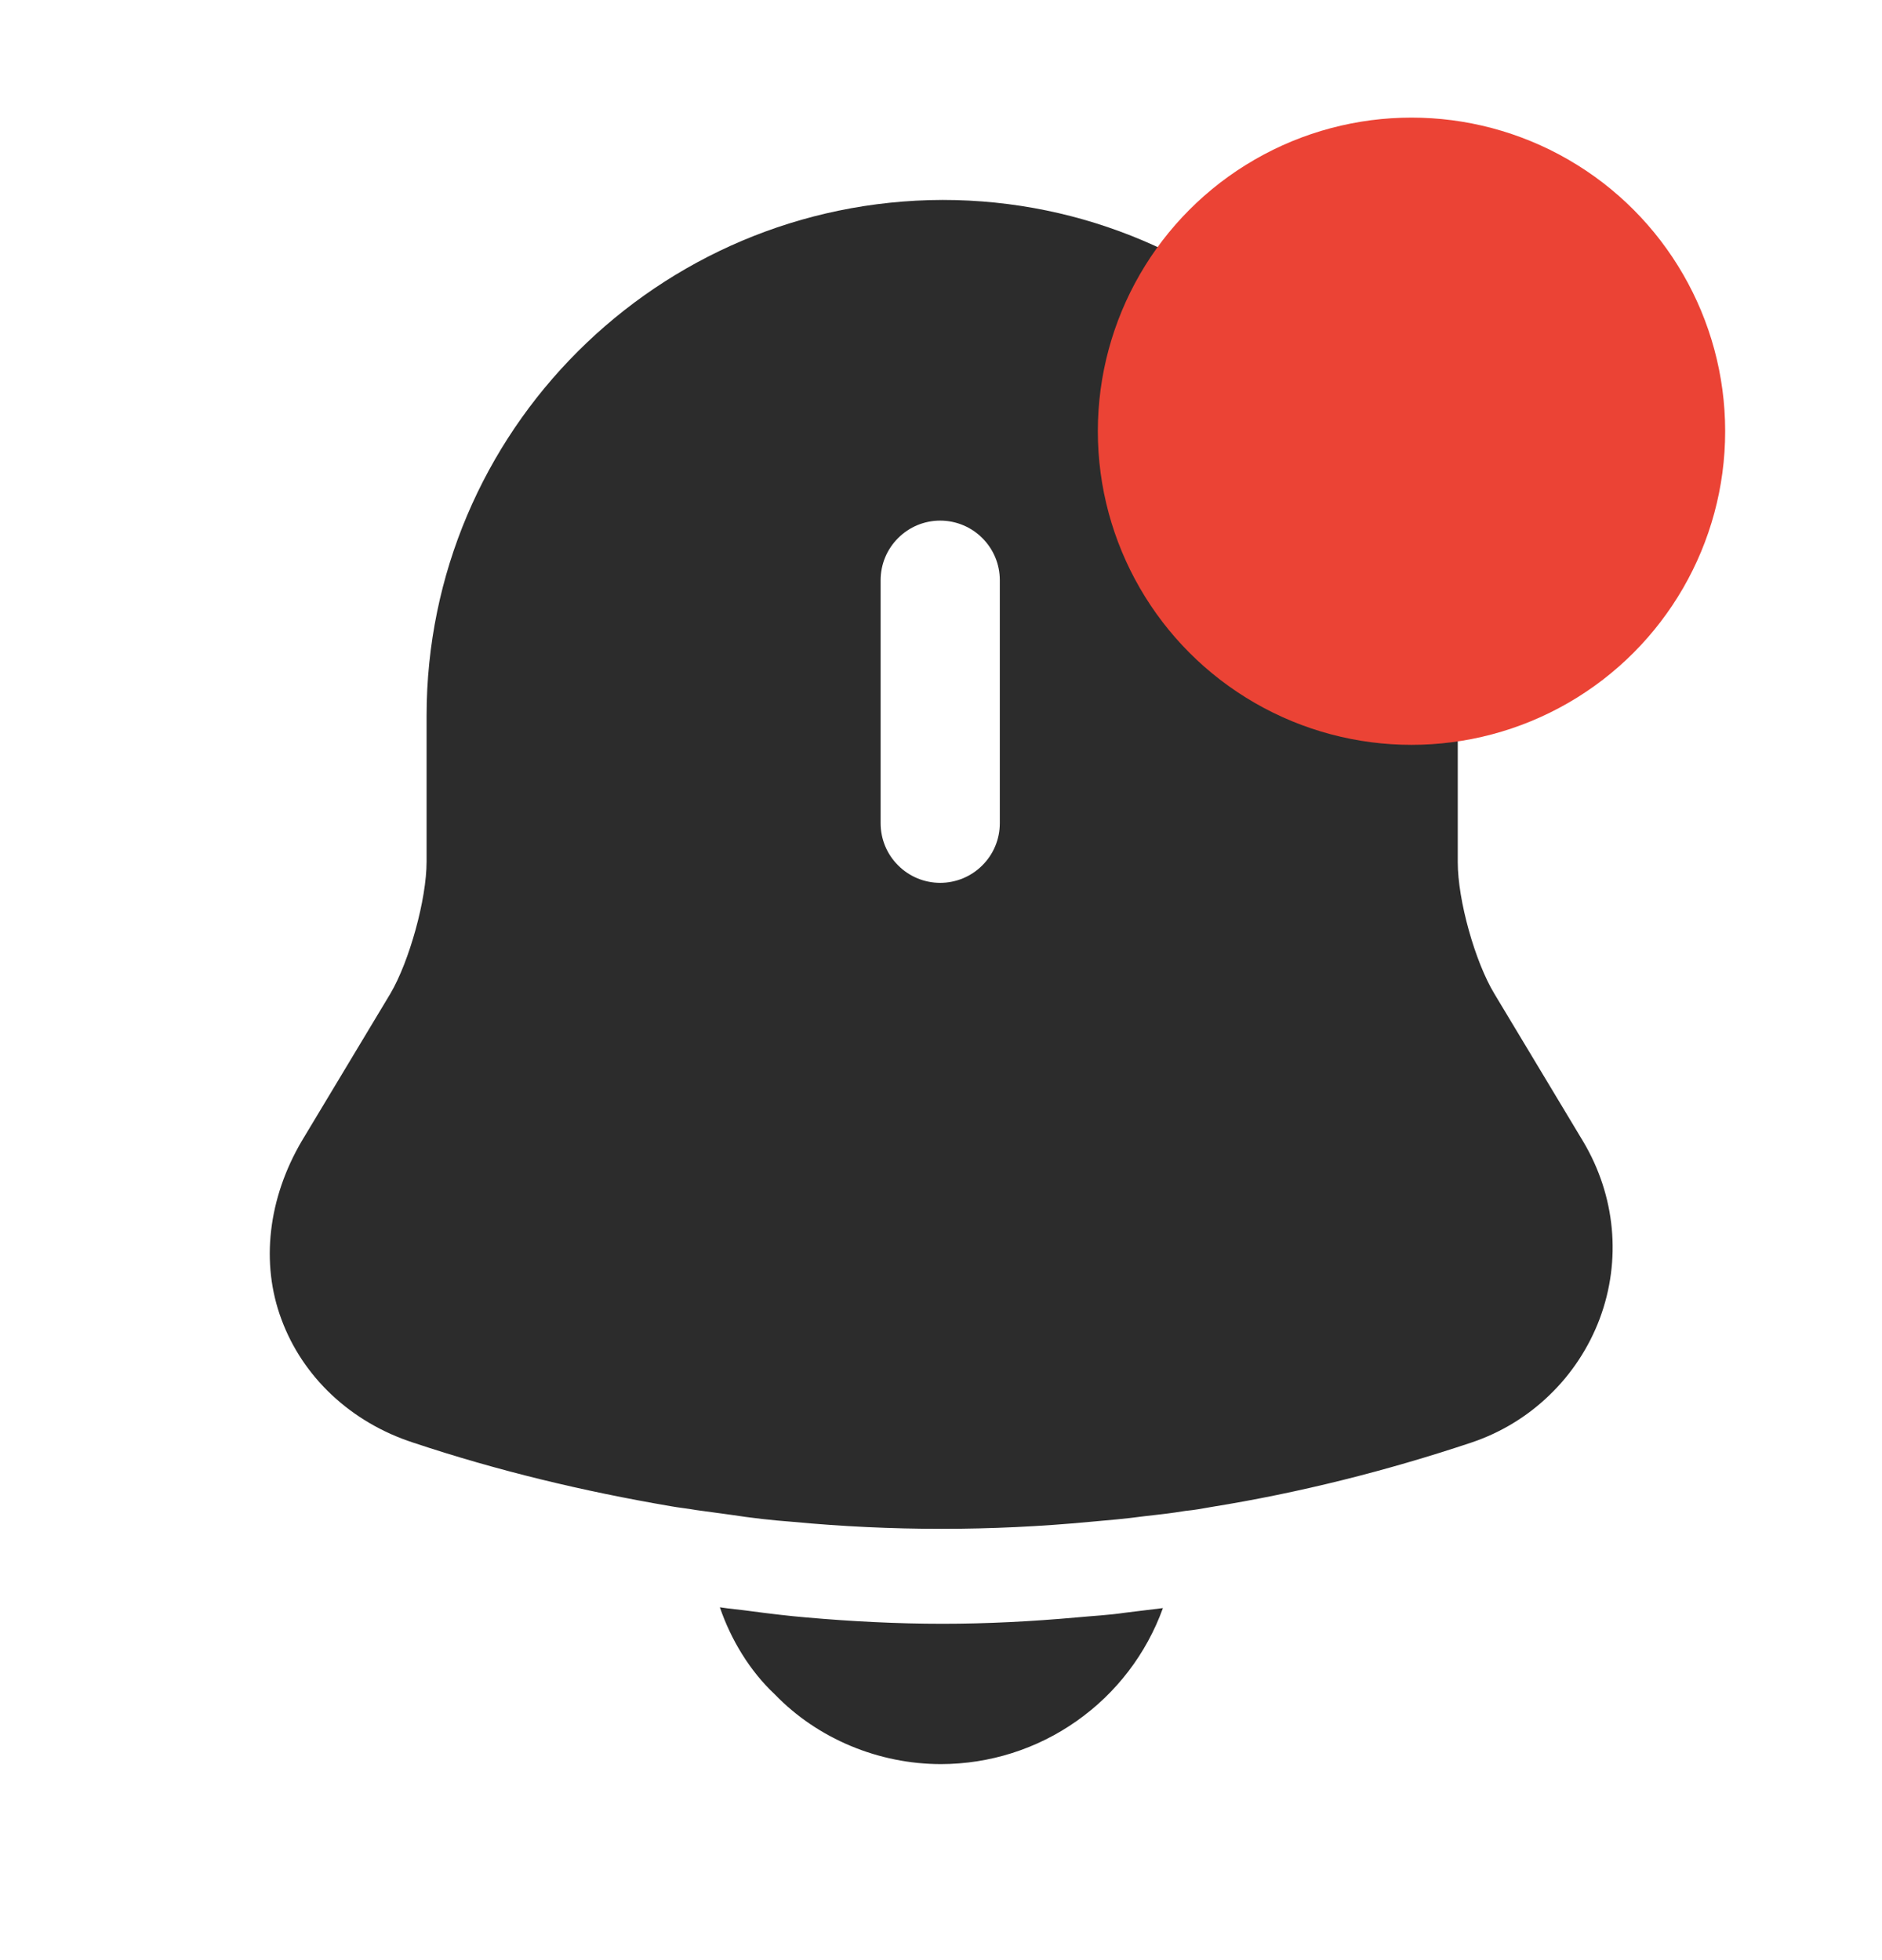 <svg width="24" height="25" viewBox="0 0 24 25" fill="none" xmlns="http://www.w3.org/2000/svg">
<path d="M20.19 14.56L19.06 12.68C18.81 12.27 18.59 11.48 18.59 11V9.13C18.59 5.5 15.64 2.55 12.02 2.55C8.39 2.56 5.44 5.5 5.44 9.13V10.99C5.44 11.47 5.22 12.26 4.98 12.67L3.85 14.55C3.42 15.28 3.32 16.11 3.59 16.83C3.86 17.56 4.47 18.14 5.27 18.4C6.35 18.76 7.44 19.02 8.55 19.21C8.66 19.23 8.77 19.24 8.88 19.26L9.32 19.32C9.58 19.36 9.84 19.39 10.11 19.41C11.37 19.529 12.639 19.529 13.9 19.41C14.13 19.39 14.36 19.37 14.58 19.34C14.76 19.32 14.94 19.3 15.12 19.27C15.23 19.26 15.34 19.24 15.45 19.22C16.57 19.04 17.68 18.76 18.76 18.4C19.134 18.275 19.475 18.069 19.758 17.795C20.042 17.522 20.261 17.189 20.4 16.82C20.68 16.07 20.6 15.25 20.19 14.56ZM12.75 10.5C12.75 10.702 12.67 10.895 12.527 11.037C12.385 11.18 12.191 11.26 11.99 11.26C11.788 11.26 11.595 11.18 11.453 11.037C11.31 10.895 11.23 10.702 11.23 10.5V7.4C11.23 7.198 11.31 7.005 11.453 6.863C11.595 6.72 11.788 6.64 11.99 6.64C12.191 6.64 12.385 6.72 12.527 6.863C12.67 7.005 12.75 7.198 12.75 7.4V10.5ZM14.83 20.51C14.62 21.092 14.235 21.596 13.729 21.951C13.223 22.308 12.619 22.499 12 22.5C11.21 22.5 10.43 22.18 9.88 21.61C9.56 21.31 9.32 20.91 9.18 20.5C9.31 20.52 9.44 20.53 9.58 20.55C9.81 20.58 10.05 20.61 10.29 20.63C10.86 20.68 11.44 20.71 12.02 20.71C12.59 20.71 13.16 20.68 13.72 20.63C13.93 20.61 14.14 20.6 14.34 20.57L14.83 20.51Z" fill="#2C2C2C"/>
<circle cx="18" cy="5.5" r="4" fill="#EB4335"/>
</svg>
